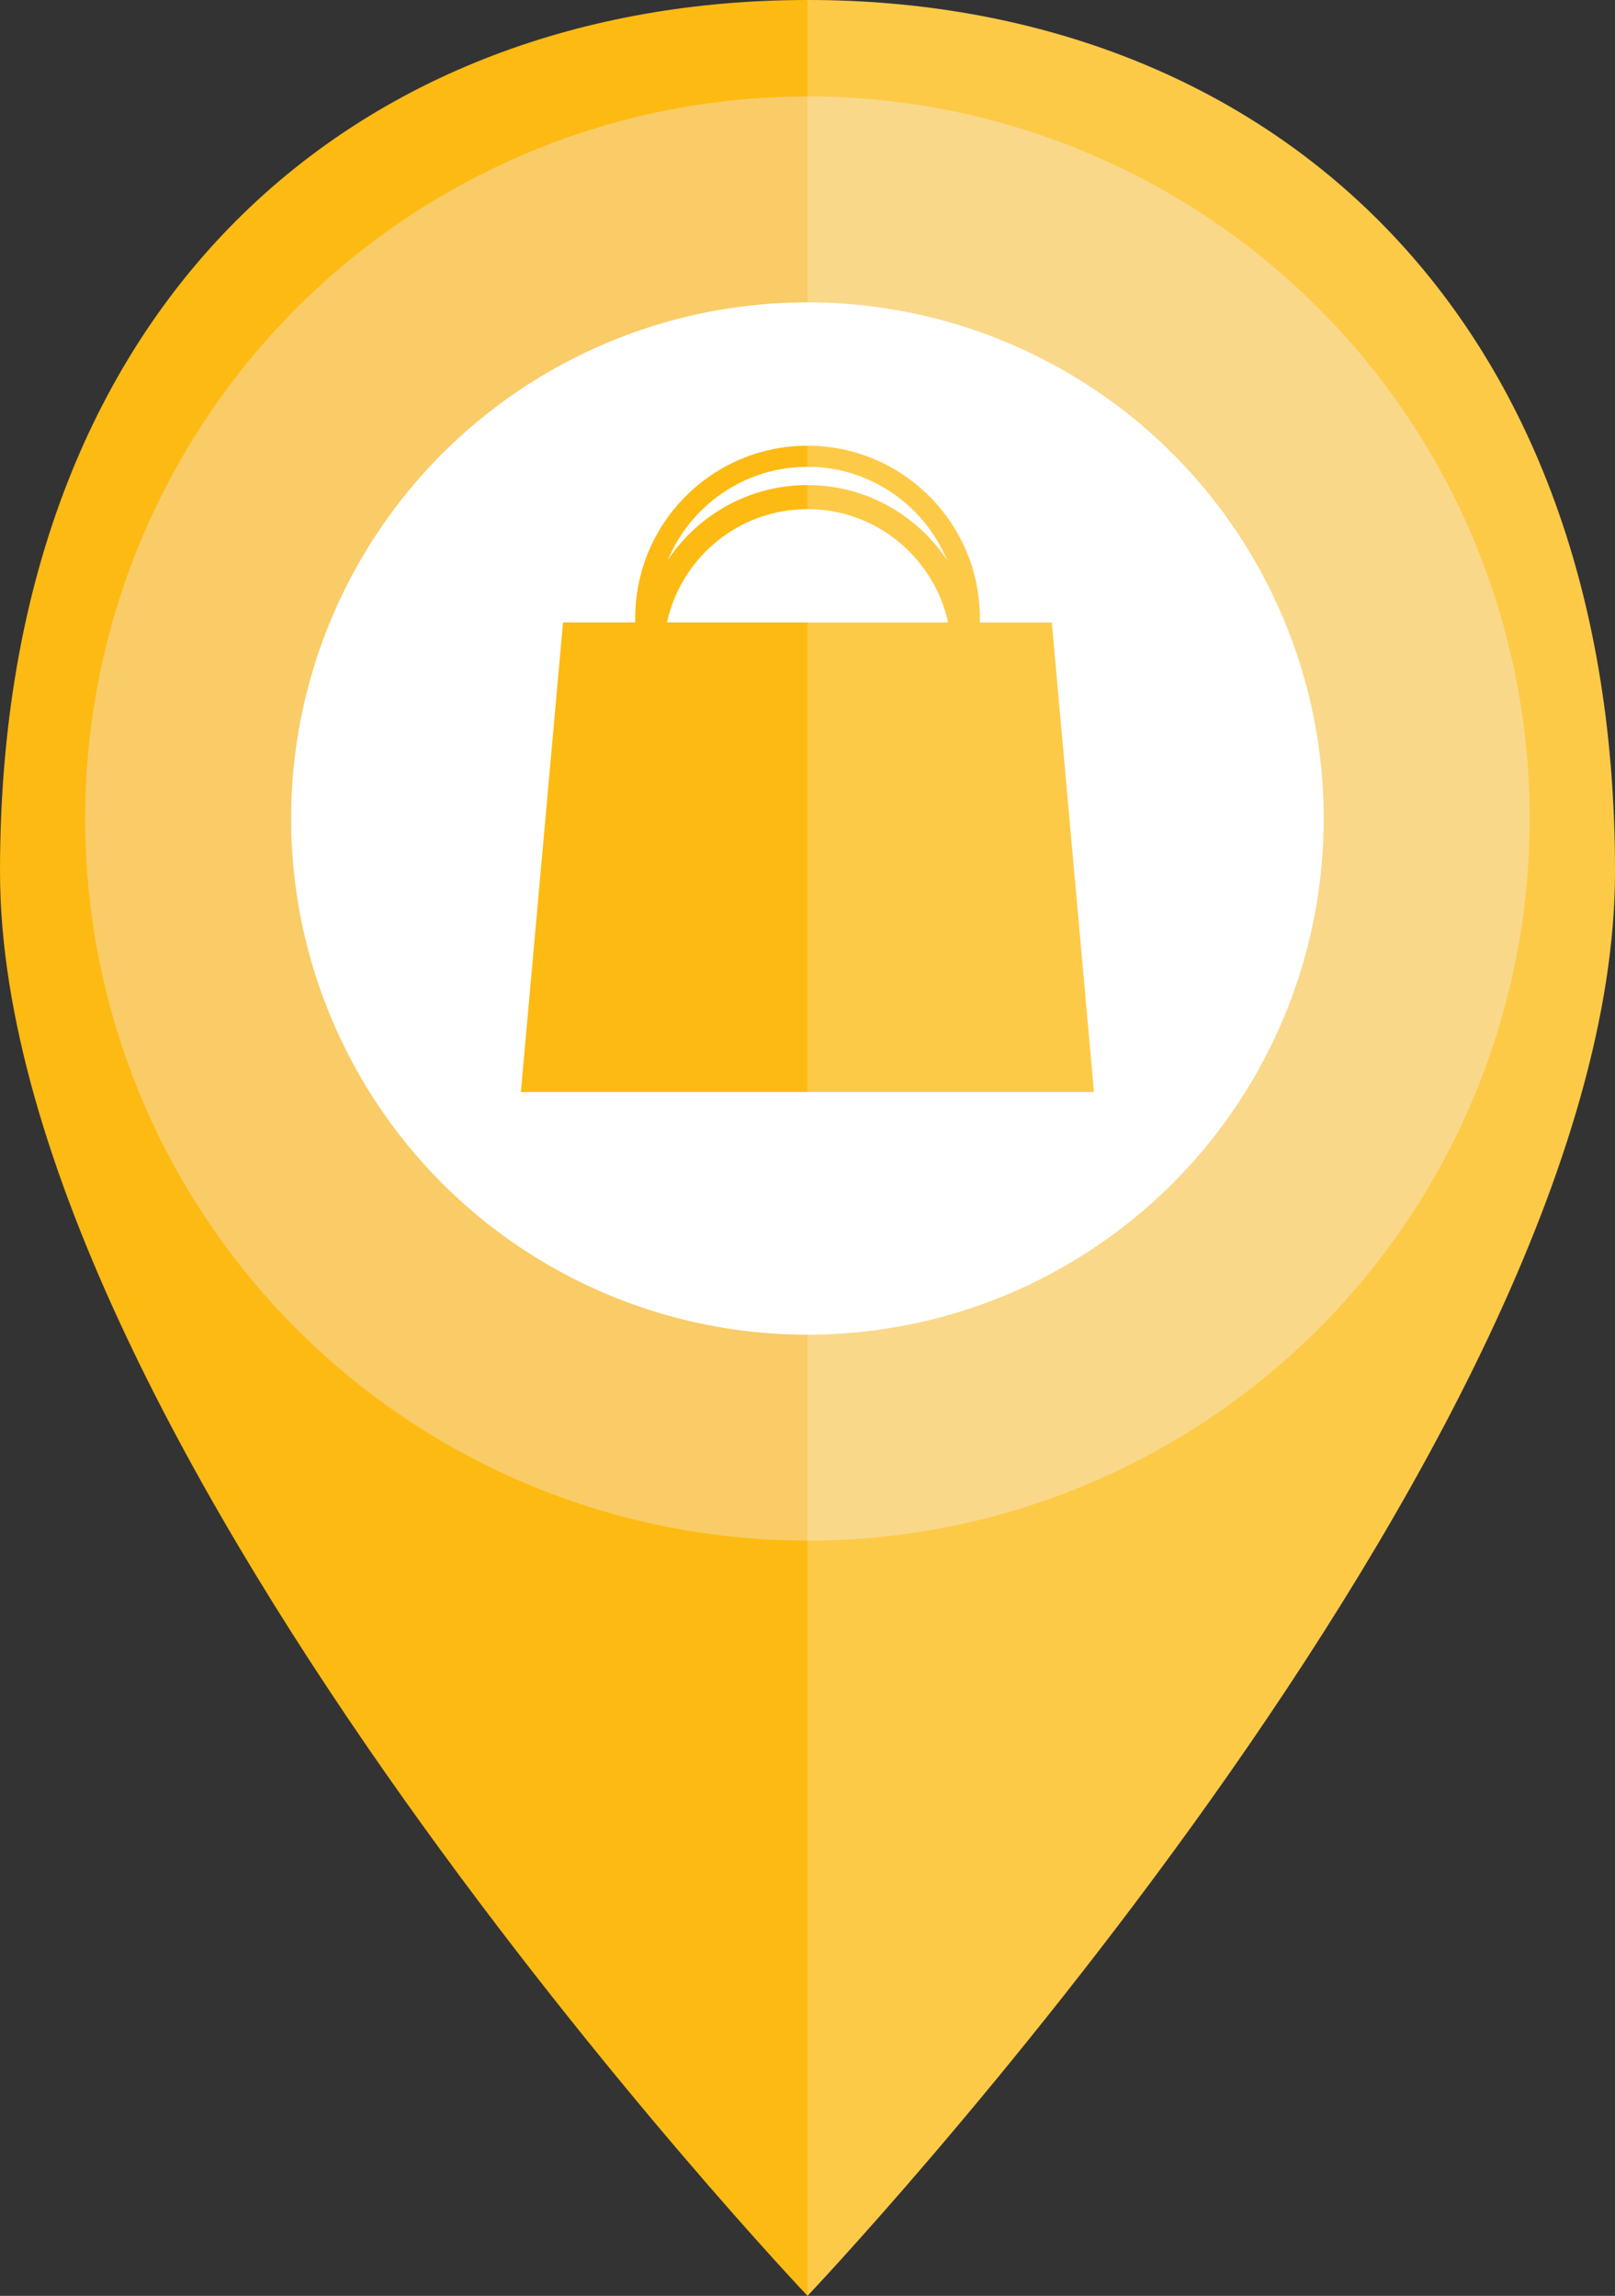 <?xml version="1.0" encoding="UTF-8" standalone="no"?>
<!-- Generator: Adobe Illustrator 16.0.3, SVG Export Plug-In . SVG Version: 6.00 Build 0)  -->

<svg
   xmlns:dc="http://purl.org/dc/elements/1.1/"
   xmlns:cc="http://creativecommons.org/ns#"
   xmlns:rdf="http://www.w3.org/1999/02/22-rdf-syntax-ns#"
   xmlns:svg="http://www.w3.org/2000/svg"
   xmlns="http://www.w3.org/2000/svg"
   xmlns:sodipodi="http://sodipodi.sourceforge.net/DTD/sodipodi-0.dtd"
   xmlns:inkscape="http://www.inkscape.org/namespaces/inkscape"
   version="1.1"
   id="Layer_1"
   x="0px"
   y="0px"
   width="19.726"
   height="28.049"
   viewBox="0 0 19.726 28.049"
   enable-background="new 0 0 25 41"
   xml:space="preserve"
   inkscape:version="0.91 r13725"
   sodipodi:docname="yellow-new.svg"><rect x="0" y="0" width="19.726" height="28.049" fill="#333333" stroke="none"/><defs
   id="defs40" /><sodipodi:namedview
   pagecolor="#ffffff"
   bordercolor="#666666"
   borderopacity="1"
   objecttolerance="10"
   gridtolerance="10"
   guidetolerance="10"
   inkscape:pageopacity="0"
   inkscape:pageshadow="2"
   inkscape:window-width="857"
   inkscape:window-height="480"
   id="namedview38"
   showgrid="false"
   fit-margin-top="0"
   fit-margin-left="0"
   fit-margin-right="0"
   fit-margin-bottom="0"
   inkscape:zoom="5.7560976"
   inkscape:cx="9.876"
   inkscape:cy="14.257271"
   inkscape:window-x="0"
   inkscape:window-y="0"
   inkscape:window-maximized="0"
   inkscape:current-layer="Layer_1" />
<g
   id="g3"
   transform="translate(-2.624,-6.882)">
	<path
   d="m 22.35,17.528 c 0,7.016 -9.863,17.402 -9.863,17.402 0,0 -9.863,-10.386 -9.863,-17.402 0,-7.016 4.416,-10.646 9.863,-10.646 5.447,0 9.863,3.631 9.863,10.646 z"
   id="path5"
   inkscape:connector-curvature="0"
   style="fill:#fdba12" />
	<circle
   stroke-miterlimit="10"
   cx="12.486"
   cy="16.882"
   r="7.564"
   id="circle7"
   style="fill:#ffffff;stroke:#f9cc67;stroke-width:2.516;stroke-miterlimit:10" />
	<path
   d="m 12.487,6.882 0,28.049 c 0,0 9.863,-10.387 9.863,-17.402 0,-7.015 -4.416,-10.647 -9.863,-10.647 z"
   id="path9"
   inkscape:connector-curvature="0"
   style="opacity:0.23;fill:#ffffff" />
</g>
<radialGradient
   id="SVGID_1_"
   cx="107.644"
   cy="565.918"
   r="15.735"
   gradientTransform="matrix(0.763,0,0,0.229,-69.602,-94.381)"
   gradientUnits="userSpaceOnUse">
	<stop
   offset="0.183"
   style="stop-color:#434343"
   id="stop12" />
	<stop
   offset="0.249"
   style="stop-color:#6C6C6C"
   id="stop14" />
	<stop
   offset="0.325"
   style="stop-color:#939393"
   id="stop16" />
	<stop
   offset="0.405"
   style="stop-color:#B4B4B4"
   id="stop18" />
	<stop
   offset="0.491"
   style="stop-color:#D0D0D0"
   id="stop20" />
	<stop
   offset="0.585"
   style="stop-color:#E5E5E5"
   id="stop22" />
	<stop
   offset="0.688"
   style="stop-color:#F4F4F4"
   id="stop24" />
	<stop
   offset="0.811"
   style="stop-color:#FCFCFC"
   id="stop26" />
	<stop
   offset="1"
   style="stop-color:#FFFFFF"
   id="stop28" />
</radialGradient>

<g
   id="g32"
   transform="translate(-2.624,-6.882)">
	<path
   d="m 15.471,14.486 -0.879,0 0,-0.055 c 0,-1.16 -0.945,-2.104 -2.104,-2.104 -1.162,0 -2.105,0.944 -2.105,2.104 l 0,0.055 -0.882,0 -0.515,5.737 7,0 -0.515,-5.737 z m -2.984,-1.901 c 0.767,0 1.427,0.472 1.705,1.14 -0.367,-0.552 -0.995,-0.917 -1.705,-0.917 -0.712,0 -1.339,0.365 -1.707,0.917 0.279,-0.668 0.939,-1.14 1.707,-1.14 l 0,0 z m -1.716,1.901 c 0.171,-0.791 0.876,-1.384 1.716,-1.384 0.841,0 1.543,0.593 1.717,1.384 l -3.433,0 z"
   id="path34"
   inkscape:connector-curvature="0"
   style="fill:#fdba12" />
</g>
<rect
   x="9.862"
   y="5.25"
   width="3.735"
   height="8.774"
   id="rect36"
   style="opacity:0.23;fill:#ffffff" />
</svg>